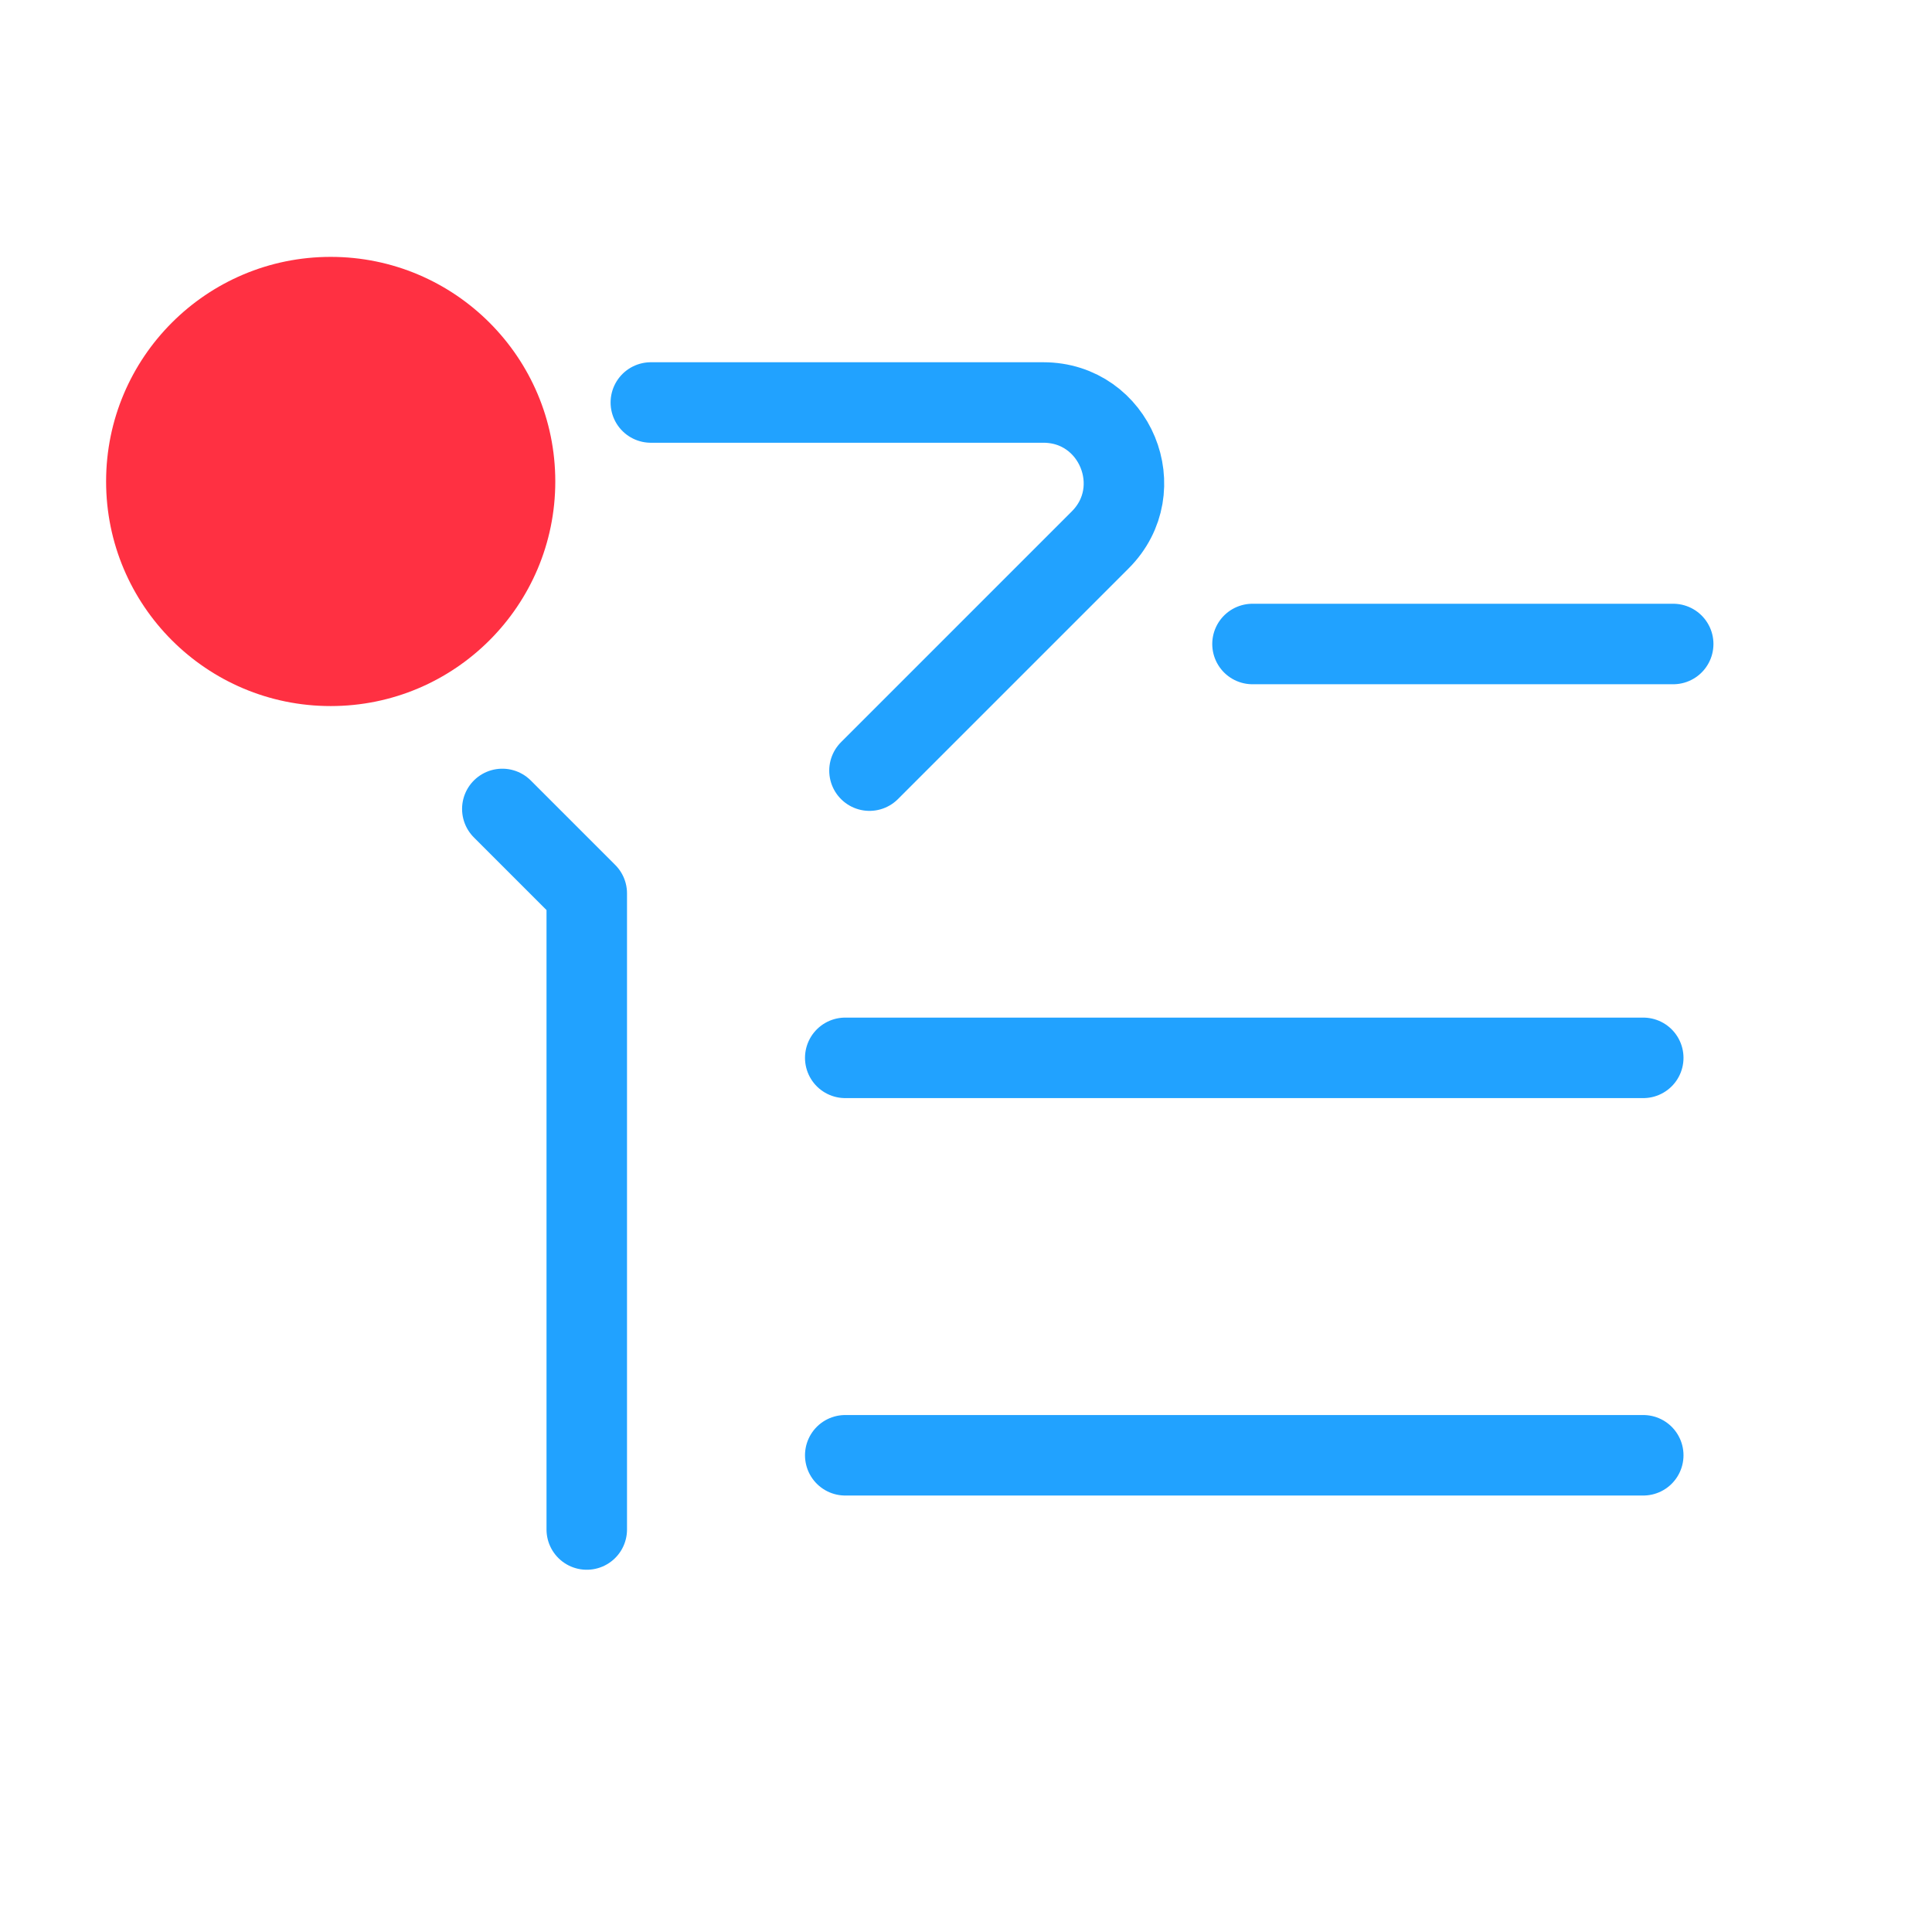 <svg width="24" height="24" viewBox="0 0 24 24" fill="none" xmlns="http://www.w3.org/2000/svg">
<path d="M10.801 9.573L13.667 6.707C14.297 6.077 13.852 5 12.961 5C11.718 5 10.048 5 8.085 5M7.289 19V11.098L6.24 10.049" stroke="#21A2FF" stroke-linecap="round" stroke-linejoin="round"/>
<circle cx="4.108" cy="5.981" r="2.79" fill="#FF3042"/>
<path d="M15.559 8H20.785" stroke="#21A2FF" stroke-linecap="round" stroke-linejoin="round"/>
<path d="M10.5 13.141L20.413 13.141" stroke="#21A2FF" stroke-linecap="round" stroke-linejoin="round"/>
<path d="M10.5 18.078L20.413 18.078" stroke="#21A2FF" stroke-linecap="round" stroke-linejoin="round"/>
</svg>
